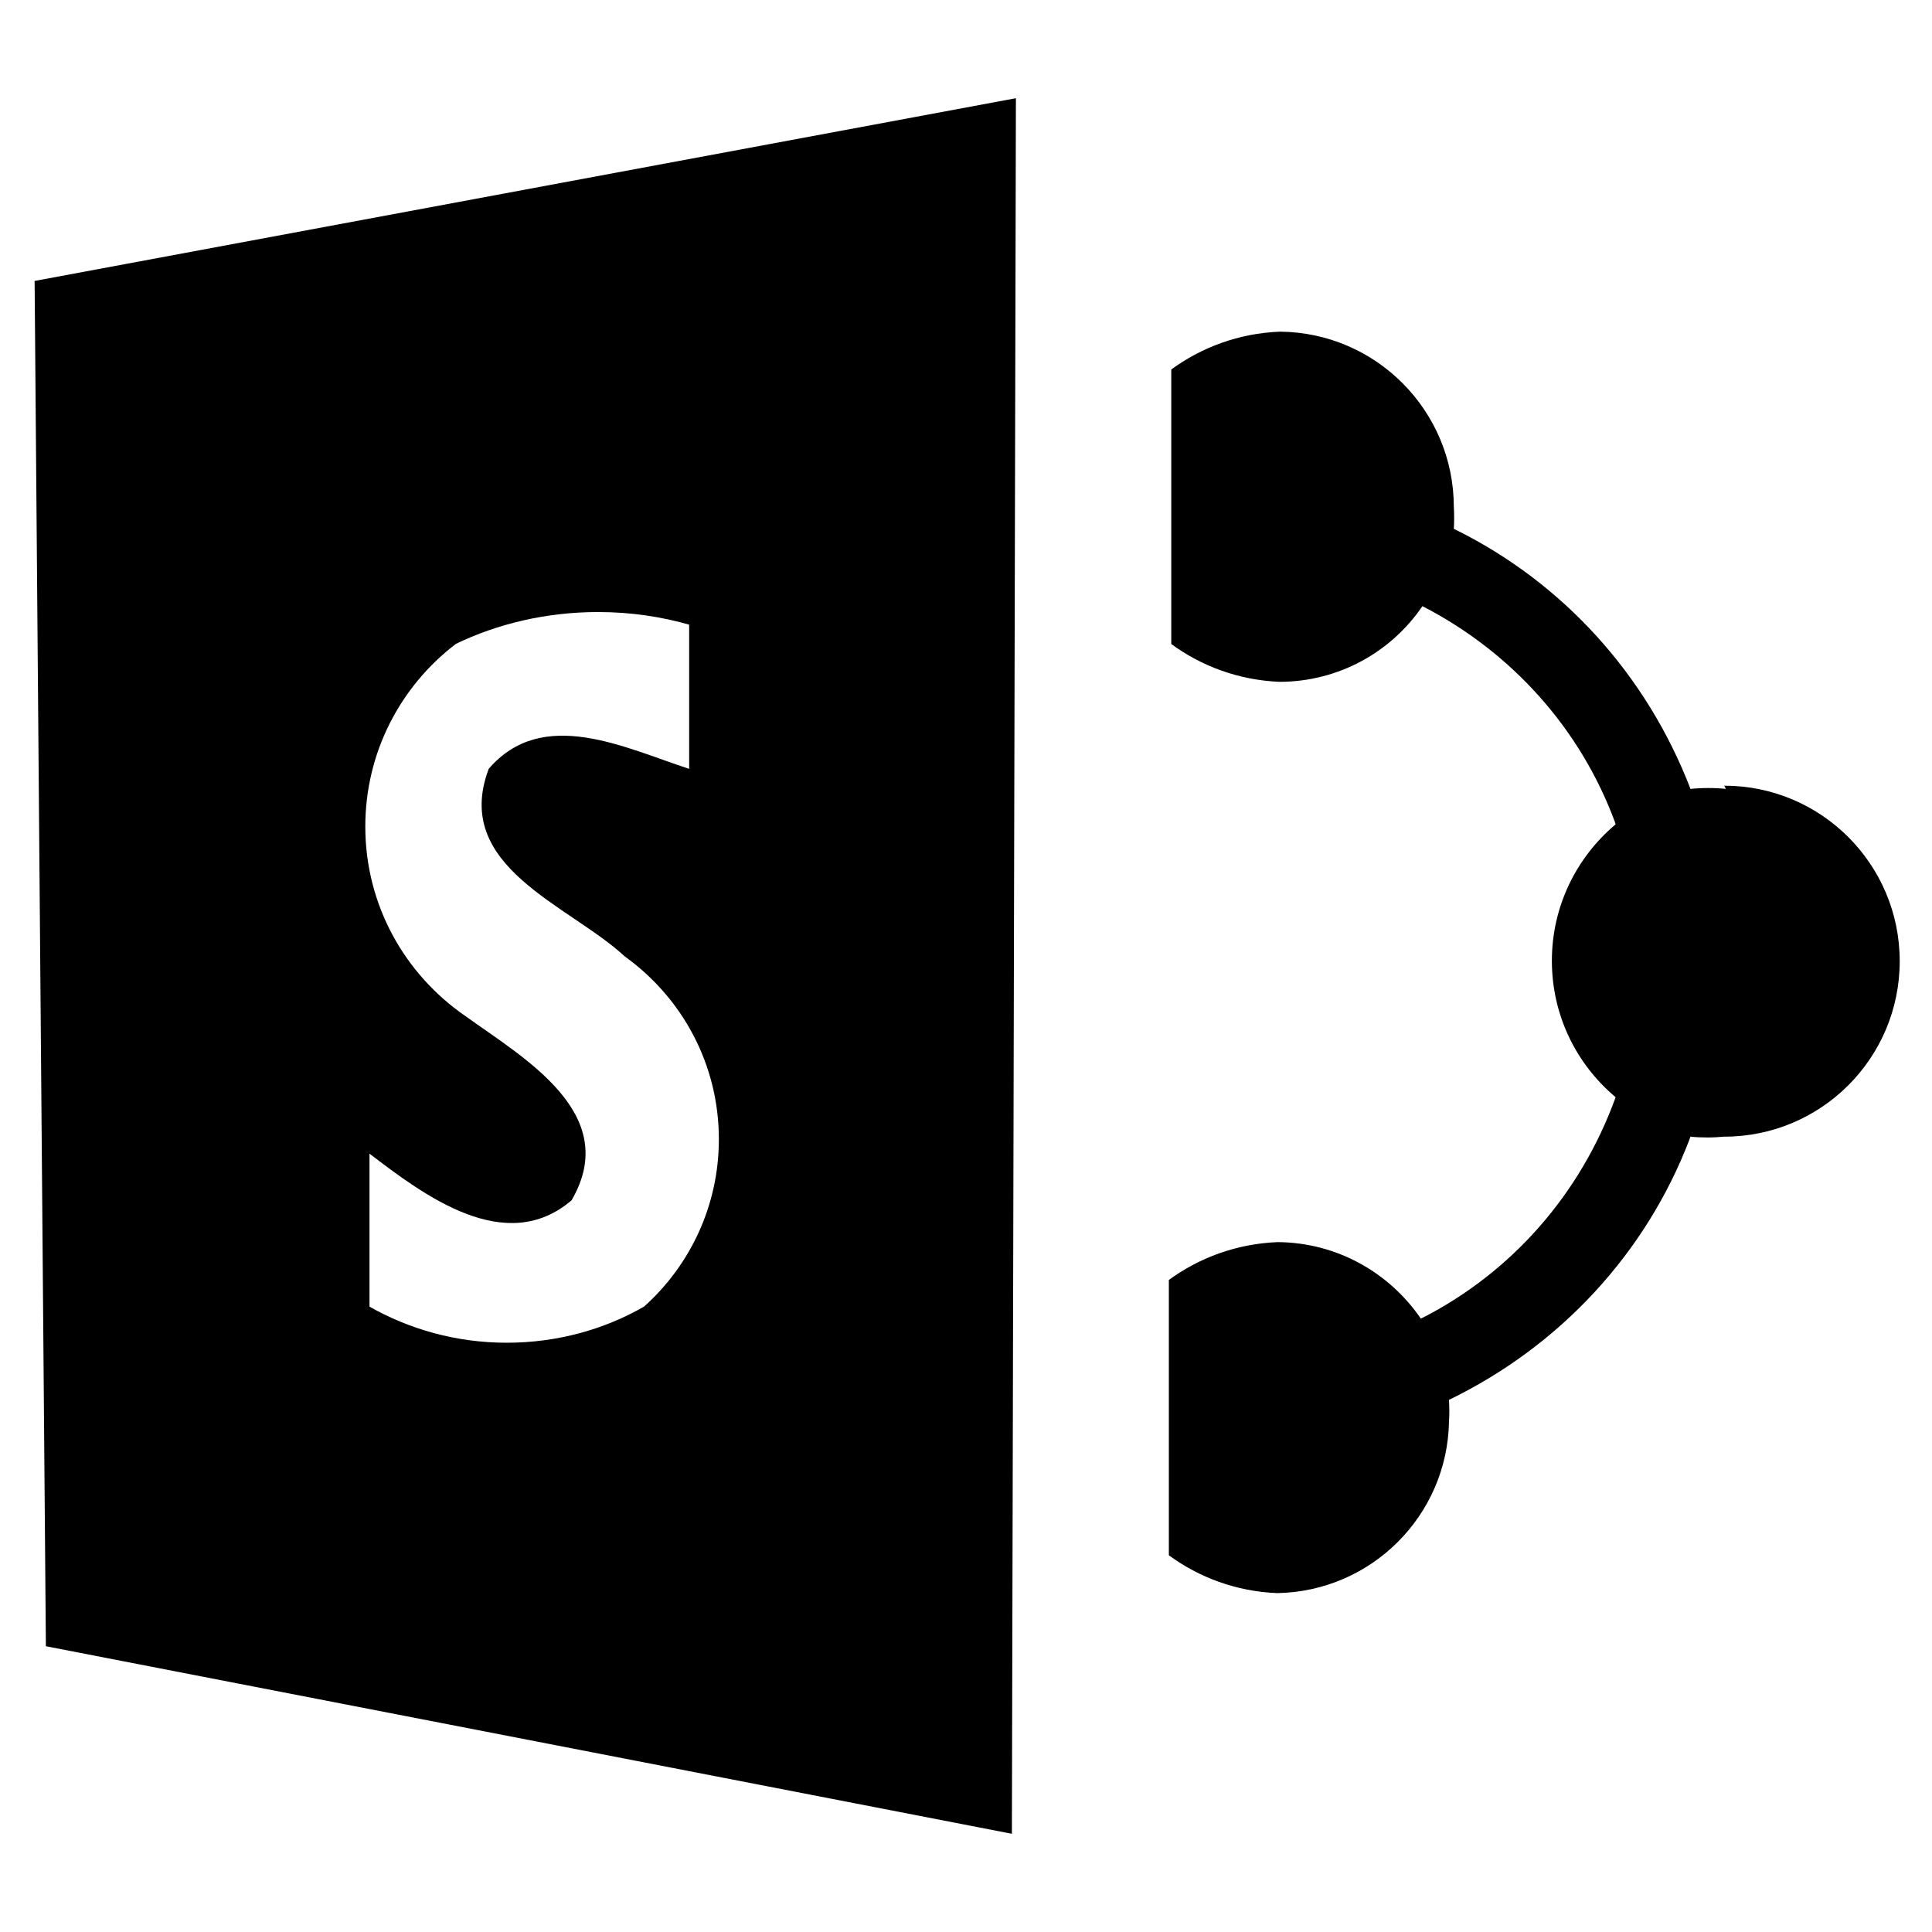<!-- Generated by IcoMoon.io -->
<svg version="1.1" xmlns="http://www.w3.org/2000/svg" width="24" height="24" viewBox="0 0 24 24">
<title>sharePoint</title>
<path d="M21.44 9.8c-0.066-0.007-0.143-0.011-0.22-0.011s-0.154 0.004-0.229 0.012l0.009-0.001c-0.549-1.425-1.588-2.558-2.906-3.214l-0.034-0.016c0.003-0.040 0.004-0.088 0.004-0.135s-0.001-0.095-0.004-0.141l0 0.006c0-0 0-0 0-0 0-1.197-0.965-2.169-2.159-2.18h-0.001c-0.51 0.020-0.975 0.194-1.357 0.475l0.007-0.005v3.41c0.375 0.276 0.84 0.449 1.345 0.47l0.005 0c0.733-0.003 1.379-0.371 1.765-0.933l0.005-0.007c1.111 0.572 1.96 1.522 2.389 2.676l0.011 0.034c-0.485 0.408-0.792 1.016-0.792 1.695s0.306 1.287 0.789 1.692l0.003 0.003c-0.436 1.207-1.294 2.173-2.392 2.737l-0.028 0.013c-0.393-0.573-1.043-0.945-1.779-0.95h-0.001c-0.51 0.021-0.975 0.194-1.357 0.475l0.007-0.005v3.42c0.375 0.276 0.84 0.45 1.345 0.47l0.005 0c1.167-0.022 2.108-0.963 2.13-2.128l0-0.002c0.003-0.040 0.004-0.087 0.004-0.135s-0.002-0.095-0.005-0.141l0 0.006c1.383-0.671 2.445-1.821 2.986-3.229l0.014-0.041c0.063 0.007 0.136 0.010 0.21 0.010s0.147-0.004 0.219-0.011l-0.009 0.001c1.204 0 2.18-0.976 2.18-2.18s-0.976-2.18-2.18-2.18v0z"></path>
<path d="M0.57 20.45l12 2.33 0.050-21.56-12.19 2.27zM5.66 8c0.518-0.251 1.127-0.397 1.77-0.397 0.403 0 0.792 0.057 1.16 0.165l-0.029-0.007c0 0.6 0 1.2 0 1.79-0.8-0.26-1.82-0.78-2.49 0-0.46 1.22 1 1.69 1.69 2.33 0.712 0.512 1.169 1.338 1.169 2.271 0 0.825-0.358 1.566-0.927 2.077l-0.003 0.002c-0.49 0.283-1.078 0.449-1.705 0.449s-1.215-0.167-1.722-0.458l0.017 0.009c0-0.63 0-1.26 0-1.9 0.68 0.52 1.69 1.28 2.51 0.58 0.63-1.080-0.6-1.77-1.32-2.29-0.754-0.52-1.242-1.38-1.242-2.353 0-0.921 0.437-1.741 1.116-2.262l0.007-0.005z"></path>
</svg>
